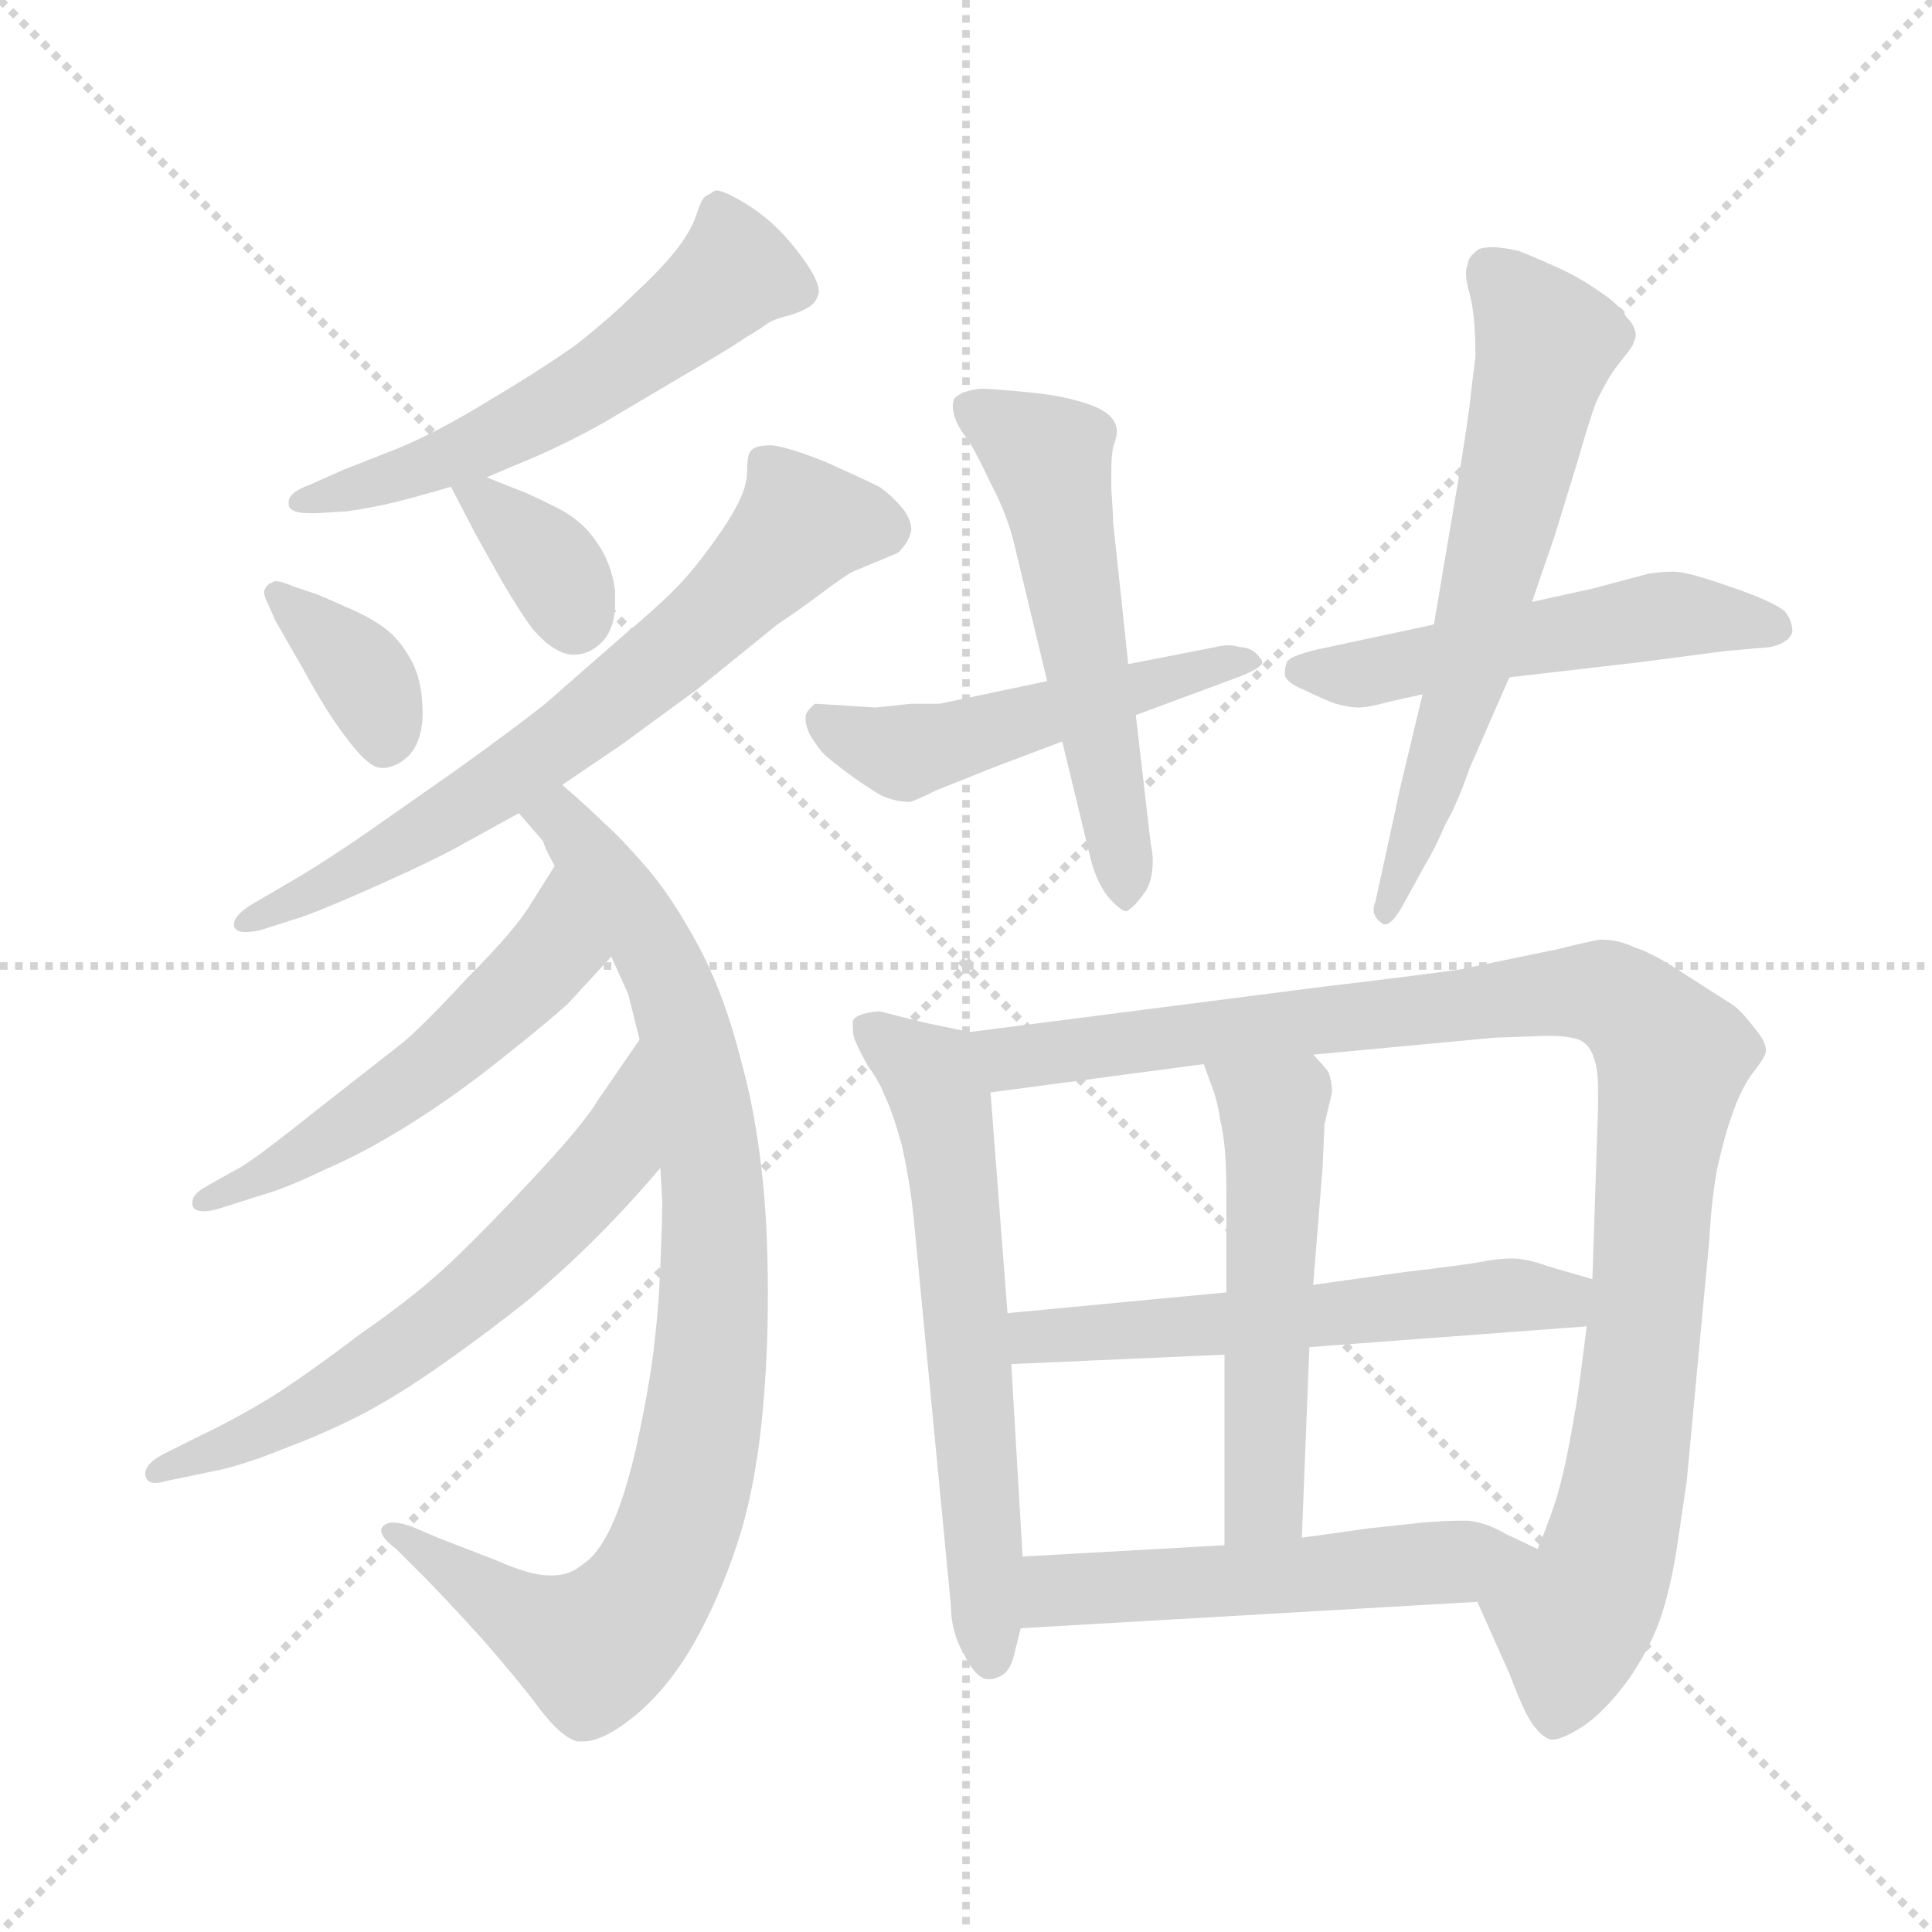 <svg xmlns="http://www.w3.org/2000/svg" version="1.1" viewBox="0 0 1024 1024">
  <g stroke="lightgray" stroke-dasharray="1,1" stroke-width="1" transform="scale(4, 4)">
    <line x1="0" y1="0" x2="256" y2="256" />
    <line x1="256" y1="0" x2="0" y2="256" />
    <line x1="128" y1="0" x2="128" y2="256" />
    <line x1="0" y1="128" x2="256" y2="128" />
  </g>
  <g transform="scale(1.0, -1.0) translate(0.0, -817.00)">
    <style type="text/css">
      
        @keyframes keyframes0 {
          from {
            stroke: blue;
            stroke-dashoffset: 555;
            stroke-width: 128;
          }
          64% {
            animation-timing-function: step-end;
            stroke: blue;
            stroke-dashoffset: 0;
            stroke-width: 128;
          }
          to {
            stroke: black;
            stroke-width: 1024;
          }
        }
        #make-me-a-hanzi-animation-0 {
          animation: keyframes0 0.702s both;
          animation-delay: 0s;
          animation-timing-function: linear;
        }
      
        @keyframes keyframes1 {
          from {
            stroke: blue;
            stroke-dashoffset: 360;
            stroke-width: 128;
          }
          54% {
            animation-timing-function: step-end;
            stroke: blue;
            stroke-dashoffset: 0;
            stroke-width: 128;
          }
          to {
            stroke: black;
            stroke-width: 1024;
          }
        }
        #make-me-a-hanzi-animation-1 {
          animation: keyframes1 0.543s both;
          animation-delay: 0.702s;
          animation-timing-function: linear;
        }
      
        @keyframes keyframes2 {
          from {
            stroke: blue;
            stroke-dashoffset: 348;
            stroke-width: 128;
          }
          53% {
            animation-timing-function: step-end;
            stroke: blue;
            stroke-dashoffset: 0;
            stroke-width: 128;
          }
          to {
            stroke: black;
            stroke-width: 1024;
          }
        }
        #make-me-a-hanzi-animation-2 {
          animation: keyframes2 0.533s both;
          animation-delay: 1.245s;
          animation-timing-function: linear;
        }
      
        @keyframes keyframes3 {
          from {
            stroke: blue;
            stroke-dashoffset: 667;
            stroke-width: 128;
          }
          68% {
            animation-timing-function: step-end;
            stroke: blue;
            stroke-dashoffset: 0;
            stroke-width: 128;
          }
          to {
            stroke: black;
            stroke-width: 1024;
          }
        }
        #make-me-a-hanzi-animation-3 {
          animation: keyframes3 0.793s both;
          animation-delay: 1.778s;
          animation-timing-function: linear;
        }
      
        @keyframes keyframes4 {
          from {
            stroke: blue;
            stroke-dashoffset: 871;
            stroke-width: 128;
          }
          74% {
            animation-timing-function: step-end;
            stroke: blue;
            stroke-dashoffset: 0;
            stroke-width: 128;
          }
          to {
            stroke: black;
            stroke-width: 1024;
          }
        }
        #make-me-a-hanzi-animation-4 {
          animation: keyframes4 0.959s both;
          animation-delay: 2.571s;
          animation-timing-function: linear;
        }
      
        @keyframes keyframes5 {
          from {
            stroke: blue;
            stroke-dashoffset: 526;
            stroke-width: 128;
          }
          63% {
            animation-timing-function: step-end;
            stroke: blue;
            stroke-dashoffset: 0;
            stroke-width: 128;
          }
          to {
            stroke: black;
            stroke-width: 1024;
          }
        }
        #make-me-a-hanzi-animation-5 {
          animation: keyframes5 0.678s both;
          animation-delay: 3.529s;
          animation-timing-function: linear;
        }
      
        @keyframes keyframes6 {
          from {
            stroke: blue;
            stroke-dashoffset: 611;
            stroke-width: 128;
          }
          67% {
            animation-timing-function: step-end;
            stroke: blue;
            stroke-dashoffset: 0;
            stroke-width: 128;
          }
          to {
            stroke: black;
            stroke-width: 1024;
          }
        }
        #make-me-a-hanzi-animation-6 {
          animation: keyframes6 0.747s both;
          animation-delay: 4.208s;
          animation-timing-function: linear;
        }
      
        @keyframes keyframes7 {
          from {
            stroke: blue;
            stroke-dashoffset: 495;
            stroke-width: 128;
          }
          62% {
            animation-timing-function: step-end;
            stroke: blue;
            stroke-dashoffset: 0;
            stroke-width: 128;
          }
          to {
            stroke: black;
            stroke-width: 1024;
          }
        }
        #make-me-a-hanzi-animation-7 {
          animation: keyframes7 0.653s both;
          animation-delay: 4.955s;
          animation-timing-function: linear;
        }
      
        @keyframes keyframes8 {
          from {
            stroke: blue;
            stroke-dashoffset: 537;
            stroke-width: 128;
          }
          64% {
            animation-timing-function: step-end;
            stroke: blue;
            stroke-dashoffset: 0;
            stroke-width: 128;
          }
          to {
            stroke: black;
            stroke-width: 1024;
          }
        }
        #make-me-a-hanzi-animation-8 {
          animation: keyframes8 0.687s both;
          animation-delay: 5.608s;
          animation-timing-function: linear;
        }
      
        @keyframes keyframes9 {
          from {
            stroke: blue;
            stroke-dashoffset: 511;
            stroke-width: 128;
          }
          62% {
            animation-timing-function: step-end;
            stroke: blue;
            stroke-dashoffset: 0;
            stroke-width: 128;
          }
          to {
            stroke: black;
            stroke-width: 1024;
          }
        }
        #make-me-a-hanzi-animation-9 {
          animation: keyframes9 0.666s both;
          animation-delay: 6.295s;
          animation-timing-function: linear;
        }
      
        @keyframes keyframes10 {
          from {
            stroke: blue;
            stroke-dashoffset: 617;
            stroke-width: 128;
          }
          67% {
            animation-timing-function: step-end;
            stroke: blue;
            stroke-dashoffset: 0;
            stroke-width: 128;
          }
          to {
            stroke: black;
            stroke-width: 1024;
          }
        }
        #make-me-a-hanzi-animation-10 {
          animation: keyframes10 0.752s both;
          animation-delay: 6.96s;
          animation-timing-function: linear;
        }
      
        @keyframes keyframes11 {
          from {
            stroke: blue;
            stroke-dashoffset: 613;
            stroke-width: 128;
          }
          67% {
            animation-timing-function: step-end;
            stroke: blue;
            stroke-dashoffset: 0;
            stroke-width: 128;
          }
          to {
            stroke: black;
            stroke-width: 1024;
          }
        }
        #make-me-a-hanzi-animation-11 {
          animation: keyframes11 0.749s both;
          animation-delay: 7.713s;
          animation-timing-function: linear;
        }
      
        @keyframes keyframes12 {
          from {
            stroke: blue;
            stroke-dashoffset: 1002;
            stroke-width: 128;
          }
          77% {
            animation-timing-function: step-end;
            stroke: blue;
            stroke-dashoffset: 0;
            stroke-width: 128;
          }
          to {
            stroke: black;
            stroke-width: 1024;
          }
        }
        #make-me-a-hanzi-animation-12 {
          animation: keyframes12 1.065s both;
          animation-delay: 8.461s;
          animation-timing-function: linear;
        }
      
        @keyframes keyframes13 {
          from {
            stroke: blue;
            stroke-dashoffset: 556;
            stroke-width: 128;
          }
          64% {
            animation-timing-function: step-end;
            stroke: blue;
            stroke-dashoffset: 0;
            stroke-width: 128;
          }
          to {
            stroke: black;
            stroke-width: 1024;
          }
        }
        #make-me-a-hanzi-animation-13 {
          animation: keyframes13 0.702s both;
          animation-delay: 9.527s;
          animation-timing-function: linear;
        }
      
        @keyframes keyframes14 {
          from {
            stroke: blue;
            stroke-dashoffset: 521;
            stroke-width: 128;
          }
          63% {
            animation-timing-function: step-end;
            stroke: blue;
            stroke-dashoffset: 0;
            stroke-width: 128;
          }
          to {
            stroke: black;
            stroke-width: 1024;
          }
        }
        #make-me-a-hanzi-animation-14 {
          animation: keyframes14 0.674s both;
          animation-delay: 10.229s;
          animation-timing-function: linear;
        }
      
        @keyframes keyframes15 {
          from {
            stroke: blue;
            stroke-dashoffset: 522;
            stroke-width: 128;
          }
          63% {
            animation-timing-function: step-end;
            stroke: blue;
            stroke-dashoffset: 0;
            stroke-width: 128;
          }
          to {
            stroke: black;
            stroke-width: 1024;
          }
        }
        #make-me-a-hanzi-animation-15 {
          animation: keyframes15 0.675s both;
          animation-delay: 10.903s;
          animation-timing-function: linear;
        }
      
    </style>
    
      <path d="M 258 564 L 272 570 Q 297 580 320 593 L 364 619 Q 388 633 395 638 Q 402 642 406 645 Q 410 648 419 650 Q 428 653 431 656 Q 433 658 434 662 Q 434 668 427 678 Q 420 688 412 696 Q 404 704 392 711 Q 383 716 380 716 L 379 716 Q 376 714 374 713 Q 372 712 369 703 Q 366 694 358 684 Q 350 674 337 662 Q 324 649 305 634 Q 285 620 258 604 Q 232 588 210 579 L 182 568 L 164 560 Q 153 556 153 551 L 153 550 Q 153 545 164 545 L 168 545 L 184 546 Q 198 548 210 551 Q 222 554 239 559 L 258 564 Z" fill="lightgray" />
    
      <path d="M 156 506 Q 149 509 146 509 Q 145 509 144 508 Q 142 508 140 504 L 140 503 Q 140 501 142 497 L 146 488 L 162 460 Q 173 440 182 428 Q 195 410 202 410 L 204 410 Q 212 411 218 418 Q 224 426 224 439 Q 224 456 218 467 Q 212 478 204 484 Q 196 490 184 495 Q 173 500 168 502 L 156 506 Z" fill="lightgray" />
    
      <path d="M 239 559 L 252 534 L 266 509 Q 276 492 282 484 Q 294 470 304 470 Q 314 470 321 479 Q 326 486 326 497 L 326 504 Q 324 519 316 530 Q 308 542 293 549 Q 279 556 273 558 L 258 564 C 231 575 231 575 239 559 Z" fill="lightgray" />
    
      <path d="M 298 401 L 329 422 L 370 452 L 412 486 Q 424 494 436 503 Q 448 512 452 514 L 476 524 Q 482 530 483 536 Q 483 542 478 548 Q 472 555 466 559 Q 458 563 438 572 Q 418 580 409 581 Q 400 581 398 578 Q 396 576 396 568 Q 396 560 392 552 Q 388 543 377 528 Q 367 514 357 504 Q 347 494 329 479 L 289 444 Q 274 432 242 409 L 192 374 Q 173 361 158 352 L 134 338 Q 124 332 124 327 L 124 326 Q 125 323 130 323 Q 134 323 138 324 L 160 331 Q 174 336 203 349 Q 232 362 246 370 L 275 386 L 298 401 Z" fill="lightgray" />
    
      <path d="M 324 310 L 333 290 L 339 266 L 350 198 L 351 180 Q 351 170 350 146 Q 349 121 346 98 Q 343 76 337 49 Q 331 23 324 8 Q 317 -7 309 -12 Q 302 -18 293 -18 L 291 -18 Q 281 -18 263 -10 L 232 2 L 218 8 Q 212 10 208 10 Q 205 10 203 8 Q 202 7 202 6 Q 202 2 210 -4 L 224 -18 Q 234 -28 255 -51 Q 276 -75 287 -90 Q 298 -104 306 -106 L 309 -106 Q 320 -106 337 -92 Q 356 -76 370 -50 Q 384 -24 393 6 Q 402 37 405 78 Q 407 103 407 131 Q 407 150 406 170 Q 403 218 393 254 Q 384 290 370 316 Q 356 342 342 358 Q 329 373 321 380 Q 313 388 298 401 C 276 421 255 409 275 386 L 288 371 Q 288 369 294 358 L 324 310 Z" fill="lightgray" />
    
      <path d="M 294 358 L 282 339 Q 274 325 248 299 Q 224 273 213 264 L 167 228 Q 132 200 125 197 L 109 188 Q 102 184 102 180 L 102 178 Q 103 175 108 175 Q 112 175 118 177 L 140 184 Q 151 187 172 197 Q 193 206 217 221 Q 241 236 266 256 Q 290 275 301 285 L 324 310 C 344 332 310 383 294 358 Z" fill="lightgray" />
    
      <path d="M 339 266 L 317 234 Q 310 222 284 194 Q 258 166 239 148 Q 220 130 191 110 Q 162 88 143 76 Q 123 64 106 56 L 86 46 Q 77 41 77 36 L 77 35 Q 78 31 82 31 Q 85 31 88 32 L 112 37 Q 128 40 150 49 Q 174 58 193 68 Q 212 78 236 95 Q 260 112 280 128 Q 299 144 316 161 Q 334 179 350 198 C 370 221 356 291 339 266 Z" fill="lightgray" />
    
      <path d="M 555 456 L 498 444 L 483 444 L 464 442 Q 433 444 432 444 Q 427 440 427 437 L 427 435 Q 427 433 429 428 Q 432 423 436 418 Q 440 414 451 406 Q 462 398 468 395 Q 475 392 482 392 Q 484 392 496 398 L 511 404 L 526 410 L 563 424 L 602 438 L 656 458 Q 669 463 669 466 Q 669 467 668 468 Q 664 474 657 474 Q 654 475 651 475 Q 648 475 644 474 L 598 465 L 555 456 Z" fill="lightgray" />
    
      <path d="M 598 465 L 590 540 Q 590 544 589 558 L 589 567 Q 589 575 590 580 Q 592 586 592 588 Q 592 597 579 602 Q 566 607 546 609 Q 525 611 520 611 Q 510 610 506 606 Q 505 604 505 602 Q 505 599 506 596 Q 508 590 513 584 Q 518 576 525 561 Q 533 546 537 531 L 555 456 L 563 424 L 578 362 Q 581 350 587 342 Q 594 334 597 334 Q 601 336 606 343 Q 611 349 611 361 Q 611 365 610 369 L 602 438 L 598 465 Z" fill="lightgray" />
    
      <path d="M 760 486 L 704 474 Q 684 470 682 466 Q 681 463 681 461 L 681 459 Q 682 455 692 451 Q 702 446 708 444 Q 715 442 720 442 Q 725 442 736 445 L 754 449 L 800 458 L 869 466 L 915 472 L 938 474 Q 948 476 950 482 Q 950 488 946 493 Q 940 498 920 505 Q 900 512 894 513 Q 891 514 886 514 Q 881 514 874 513 L 844 505 L 812 498 L 760 486 Z" fill="lightgray" />
    
      <path d="M 754 449 L 742 399 Q 741 394 734 362 L 729 339 Q 728 337 728 335 Q 728 331 732 328 Q 733 327 734 327 Q 738 327 744 338 L 755 358 Q 761 368 766 380 Q 772 390 779 410 L 800 458 L 812 498 L 824 533 L 836 572 Q 844 600 847 606 Q 850 612 853 617 Q 856 622 861 628 Q 866 634 866 636 Q 867 638 867 639 Q 867 644 862 649 Q 858 656 847 663 Q 837 670 826 675 Q 815 680 805 684 Q 796 686 791 686 Q 787 686 784 685 Q 778 681 778 677 Q 777 675 777 672 Q 777 668 779 661 Q 782 650 782 628 Q 780 612 779 603 Q 778 594 773 563 L 760 486 L 754 449 Z" fill="lightgray" />
    
      <path d="M 514 270 L 490 275 L 466 281 Q 454 280 452 276 L 452 273 Q 452 269 453 266 Q 455 261 460 252 Q 466 244 469 236 Q 473 228 478 210 Q 482 192 484 174 L 504 -34 Q 504 -48 511 -60 Q 517 -72 523 -73 L 525 -73 Q 527 -73 531 -71 Q 536 -68 538 -58 L 541 -46 L 542 -8 L 536 94 L 534 121 L 525 238 C 523 268 523 268 514 270 Z" fill="lightgray" />
    
      <path d="M 783 -32 L 800 -70 Q 809 -94 814 -99 Q 818 -104 822 -105 L 823 -105 Q 828 -105 839 -98 Q 851 -90 864 -72 Q 876 -54 881 -38 Q 886 -22 889 -2 L 894 32 L 906 160 Q 907 180 910 197 Q 914 215 918 226 Q 922 238 928 247 Q 936 257 936 260 Q 936 265 930 272 Q 924 280 919 284 L 894 300 Q 876 312 866 315 Q 858 319 848 319 Q 842 318 826 314 L 797 308 L 773 303 L 750 300 Q 735 298 701 294 L 514 270 C 484 266 495 234 525 238 L 638 253 L 696 258 L 792 267 L 820 268 Q 836 268 840 264 Q 844 261 846 252 Q 847 247 847 239 L 847 230 L 844 139 L 841 114 L 837 83 Q 836 75 832 53 Q 828 32 824 20 Q 820 8 815 -4 C 804 -32 771 -6 783 -32 Z" fill="lightgray" />
    
      <path d="M 650 132 L 534 121 C 504 118 506 93 536 94 L 649 99 L 694 103 L 841 114 C 871 116 873 131 844 139 L 820 146 Q 809 150 801 150 Q 794 150 784 148 Q 772 146 746 143 L 696 136 L 650 132 Z" fill="lightgray" />
    
      <path d="M 638 253 L 642 242 Q 645 235 647 222 Q 650 210 650 186 L 650 132 L 649 99 L 649 -2 C 649 -32 689 -28 690 2 L 694 103 L 696 136 L 701 198 L 702 221 L 706 238 Q 706 244 704 249 Q 700 254 696 258 C 676 280 628 281 638 253 Z" fill="lightgray" />
    
      <path d="M 541 -46 L 783 -32 C 813 -30 842 -17 815 -4 L 798 4 Q 788 10 778 11 L 773 11 Q 766 11 754 10 L 726 7 L 690 2 L 649 -2 L 542 -8 C 512 -10 511 -48 541 -46 Z" fill="lightgray" />
    
    
      <clipPath id="make-me-a-hanzi-clip-0">
        <path d="M 258 564 L 272 570 Q 297 580 320 593 L 364 619 Q 388 633 395 638 Q 402 642 406 645 Q 410 648 419 650 Q 428 653 431 656 Q 433 658 434 662 Q 434 668 427 678 Q 420 688 412 696 Q 404 704 392 711 Q 383 716 380 716 L 379 716 Q 376 714 374 713 Q 372 712 369 703 Q 366 694 358 684 Q 350 674 337 662 Q 324 649 305 634 Q 285 620 258 604 Q 232 588 210 579 L 182 568 L 164 560 Q 153 556 153 551 L 153 550 Q 153 545 164 545 L 168 545 L 184 546 Q 198 548 210 551 Q 222 554 239 559 L 258 564 Z" />
      </clipPath>
      <path clip-path="url(#make-me-a-hanzi-clip-0)" d="M 380 710 L 387 671 L 346 636 L 258 583 L 160 551" fill="none" id="make-me-a-hanzi-animation-0" stroke-dasharray="427 854" stroke-linecap="round" />
    
      <clipPath id="make-me-a-hanzi-clip-1">
        <path d="M 156 506 Q 149 509 146 509 Q 145 509 144 508 Q 142 508 140 504 L 140 503 Q 140 501 142 497 L 146 488 L 162 460 Q 173 440 182 428 Q 195 410 202 410 L 204 410 Q 212 411 218 418 Q 224 426 224 439 Q 224 456 218 467 Q 212 478 204 484 Q 196 490 184 495 Q 173 500 168 502 L 156 506 Z" />
      </clipPath>
      <path clip-path="url(#make-me-a-hanzi-clip-1)" d="M 145 504 L 190 462 L 200 445 L 203 422" fill="none" id="make-me-a-hanzi-animation-1" stroke-dasharray="232 464" stroke-linecap="round" />
    
      <clipPath id="make-me-a-hanzi-clip-2">
        <path d="M 239 559 L 252 534 L 266 509 Q 276 492 282 484 Q 294 470 304 470 Q 314 470 321 479 Q 326 486 326 497 L 326 504 Q 324 519 316 530 Q 308 542 293 549 Q 279 556 273 558 L 258 564 C 231 575 231 575 239 559 Z" />
      </clipPath>
      <path clip-path="url(#make-me-a-hanzi-clip-2)" d="M 245 554 L 257 551 L 287 524 L 304 489" fill="none" id="make-me-a-hanzi-animation-2" stroke-dasharray="220 440" stroke-linecap="round" />
    
      <clipPath id="make-me-a-hanzi-clip-3">
        <path d="M 298 401 L 329 422 L 370 452 L 412 486 Q 424 494 436 503 Q 448 512 452 514 L 476 524 Q 482 530 483 536 Q 483 542 478 548 Q 472 555 466 559 Q 458 563 438 572 Q 418 580 409 581 Q 400 581 398 578 Q 396 576 396 568 Q 396 560 392 552 Q 388 543 377 528 Q 367 514 357 504 Q 347 494 329 479 L 289 444 Q 274 432 242 409 L 192 374 Q 173 361 158 352 L 134 338 Q 124 332 124 327 L 124 326 Q 125 323 130 323 Q 134 323 138 324 L 160 331 Q 174 336 203 349 Q 232 362 246 370 L 275 386 L 298 401 Z" />
      </clipPath>
      <path clip-path="url(#make-me-a-hanzi-clip-3)" d="M 468 537 L 425 539 L 370 483 L 271 405 L 190 355 L 128 327" fill="none" id="make-me-a-hanzi-animation-3" stroke-dasharray="539 1078" stroke-linecap="round" />
    
      <clipPath id="make-me-a-hanzi-clip-4">
        <path d="M 324 310 L 333 290 L 339 266 L 350 198 L 351 180 Q 351 170 350 146 Q 349 121 346 98 Q 343 76 337 49 Q 331 23 324 8 Q 317 -7 309 -12 Q 302 -18 293 -18 L 291 -18 Q 281 -18 263 -10 L 232 2 L 218 8 Q 212 10 208 10 Q 205 10 203 8 Q 202 7 202 6 Q 202 2 210 -4 L 224 -18 Q 234 -28 255 -51 Q 276 -75 287 -90 Q 298 -104 306 -106 L 309 -106 Q 320 -106 337 -92 Q 356 -76 370 -50 Q 384 -24 393 6 Q 402 37 405 78 Q 407 103 407 131 Q 407 150 406 170 Q 403 218 393 254 Q 384 290 370 316 Q 356 342 342 358 Q 329 373 321 380 Q 313 388 298 401 C 276 421 255 409 275 386 L 288 371 Q 288 369 294 358 L 324 310 Z" />
      </clipPath>
      <path clip-path="url(#make-me-a-hanzi-clip-4)" d="M 283 386 L 297 383 L 336 332 L 361 278 L 379 176 L 372 58 L 360 9 L 343 -28 L 314 -56 L 278 -41 L 207 5" fill="none" id="make-me-a-hanzi-animation-4" stroke-dasharray="743 1486" stroke-linecap="round" />
    
      <clipPath id="make-me-a-hanzi-clip-5">
        <path d="M 294 358 L 282 339 Q 274 325 248 299 Q 224 273 213 264 L 167 228 Q 132 200 125 197 L 109 188 Q 102 184 102 180 L 102 178 Q 103 175 108 175 Q 112 175 118 177 L 140 184 Q 151 187 172 197 Q 193 206 217 221 Q 241 236 266 256 Q 290 275 301 285 L 324 310 C 344 332 310 383 294 358 Z" />
      </clipPath>
      <path clip-path="url(#make-me-a-hanzi-clip-5)" d="M 295 351 L 292 312 L 247 267 L 161 205 L 106 179" fill="none" id="make-me-a-hanzi-animation-5" stroke-dasharray="398 796" stroke-linecap="round" />
    
      <clipPath id="make-me-a-hanzi-clip-6">
        <path d="M 339 266 L 317 234 Q 310 222 284 194 Q 258 166 239 148 Q 220 130 191 110 Q 162 88 143 76 Q 123 64 106 56 L 86 46 Q 77 41 77 36 L 77 35 Q 78 31 82 31 Q 85 31 88 32 L 112 37 Q 128 40 150 49 Q 174 58 193 68 Q 212 78 236 95 Q 260 112 280 128 Q 299 144 316 161 Q 334 179 350 198 C 370 221 356 291 339 266 Z" />
      </clipPath>
      <path clip-path="url(#make-me-a-hanzi-clip-6)" d="M 338 259 L 325 205 L 262 140 L 167 72 L 82 36" fill="none" id="make-me-a-hanzi-animation-6" stroke-dasharray="483 966" stroke-linecap="round" />
    
      <clipPath id="make-me-a-hanzi-clip-7">
        <path d="M 555 456 L 498 444 L 483 444 L 464 442 Q 433 444 432 444 Q 427 440 427 437 L 427 435 Q 427 433 429 428 Q 432 423 436 418 Q 440 414 451 406 Q 462 398 468 395 Q 475 392 482 392 Q 484 392 496 398 L 511 404 L 526 410 L 563 424 L 602 438 L 656 458 Q 669 463 669 466 Q 669 467 668 468 Q 664 474 657 474 Q 654 475 651 475 Q 648 475 644 474 L 598 465 L 555 456 Z" />
      </clipPath>
      <path clip-path="url(#make-me-a-hanzi-clip-7)" d="M 434 438 L 477 418 L 638 464 L 662 464" fill="none" id="make-me-a-hanzi-animation-7" stroke-dasharray="367 734" stroke-linecap="round" />
    
      <clipPath id="make-me-a-hanzi-clip-8">
        <path d="M 598 465 L 590 540 Q 590 544 589 558 L 589 567 Q 589 575 590 580 Q 592 586 592 588 Q 592 597 579 602 Q 566 607 546 609 Q 525 611 520 611 Q 510 610 506 606 Q 505 604 505 602 Q 505 599 506 596 Q 508 590 513 584 Q 518 576 525 561 Q 533 546 537 531 L 555 456 L 563 424 L 578 362 Q 581 350 587 342 Q 594 334 597 334 Q 601 336 606 343 Q 611 349 611 361 Q 611 365 610 369 L 602 438 L 598 465 Z" />
      </clipPath>
      <path clip-path="url(#make-me-a-hanzi-clip-8)" d="M 516 602 L 556 570 L 596 344" fill="none" id="make-me-a-hanzi-animation-8" stroke-dasharray="409 818" stroke-linecap="round" />
    
      <clipPath id="make-me-a-hanzi-clip-9">
        <path d="M 760 486 L 704 474 Q 684 470 682 466 Q 681 463 681 461 L 681 459 Q 682 455 692 451 Q 702 446 708 444 Q 715 442 720 442 Q 725 442 736 445 L 754 449 L 800 458 L 869 466 L 915 472 L 938 474 Q 948 476 950 482 Q 950 488 946 493 Q 940 498 920 505 Q 900 512 894 513 Q 891 514 886 514 Q 881 514 874 513 L 844 505 L 812 498 L 760 486 Z" />
      </clipPath>
      <path clip-path="url(#make-me-a-hanzi-clip-9)" d="M 689 462 L 717 459 L 882 491 L 940 484" fill="none" id="make-me-a-hanzi-animation-9" stroke-dasharray="383 766" stroke-linecap="round" />
    
      <clipPath id="make-me-a-hanzi-clip-10">
        <path d="M 754 449 L 742 399 Q 741 394 734 362 L 729 339 Q 728 337 728 335 Q 728 331 732 328 Q 733 327 734 327 Q 738 327 744 338 L 755 358 Q 761 368 766 380 Q 772 390 779 410 L 800 458 L 812 498 L 824 533 L 836 572 Q 844 600 847 606 Q 850 612 853 617 Q 856 622 861 628 Q 866 634 866 636 Q 867 638 867 639 Q 867 644 862 649 Q 858 656 847 663 Q 837 670 826 675 Q 815 680 805 684 Q 796 686 791 686 Q 787 686 784 685 Q 778 681 778 677 Q 777 675 777 672 Q 777 668 779 661 Q 782 650 782 628 Q 780 612 779 603 Q 778 594 773 563 L 760 486 L 754 449 Z" />
      </clipPath>
      <path clip-path="url(#make-me-a-hanzi-clip-10)" d="M 789 675 L 819 635 L 778 460 L 737 335" fill="none" id="make-me-a-hanzi-animation-10" stroke-dasharray="489 978" stroke-linecap="round" />
    
      <clipPath id="make-me-a-hanzi-clip-11">
        <path d="M 514 270 L 490 275 L 466 281 Q 454 280 452 276 L 452 273 Q 452 269 453 266 Q 455 261 460 252 Q 466 244 469 236 Q 473 228 478 210 Q 482 192 484 174 L 504 -34 Q 504 -48 511 -60 Q 517 -72 523 -73 L 525 -73 Q 527 -73 531 -71 Q 536 -68 538 -58 L 541 -46 L 542 -8 L 536 94 L 534 121 L 525 238 C 523 268 523 268 514 270 Z" />
      </clipPath>
      <path clip-path="url(#make-me-a-hanzi-clip-11)" d="M 460 275 L 494 245 L 503 214 L 524 -65" fill="none" id="make-me-a-hanzi-animation-11" stroke-dasharray="485 970" stroke-linecap="round" />
    
      <clipPath id="make-me-a-hanzi-clip-12">
        <path d="M 783 -32 L 800 -70 Q 809 -94 814 -99 Q 818 -104 822 -105 L 823 -105 Q 828 -105 839 -98 Q 851 -90 864 -72 Q 876 -54 881 -38 Q 886 -22 889 -2 L 894 32 L 906 160 Q 907 180 910 197 Q 914 215 918 226 Q 922 238 928 247 Q 936 257 936 260 Q 936 265 930 272 Q 924 280 919 284 L 894 300 Q 876 312 866 315 Q 858 319 848 319 Q 842 318 826 314 L 797 308 L 773 303 L 750 300 Q 735 298 701 294 L 514 270 C 484 266 495 234 525 238 L 638 253 L 696 258 L 792 267 L 820 268 Q 836 268 840 264 Q 844 261 846 252 Q 847 247 847 239 L 847 230 L 844 139 L 841 114 L 837 83 Q 836 75 832 53 Q 828 32 824 20 Q 820 8 815 -4 C 804 -32 771 -6 783 -32 Z" />
      </clipPath>
      <path clip-path="url(#make-me-a-hanzi-clip-12)" d="M 522 267 L 532 258 L 544 257 L 838 292 L 860 286 L 881 265 L 887 256 L 861 31 L 847 -23 L 833 -43 L 823 -96" fill="none" id="make-me-a-hanzi-animation-12" stroke-dasharray="874 1748" stroke-linecap="round" />
    
      <clipPath id="make-me-a-hanzi-clip-13">
        <path d="M 650 132 L 534 121 C 504 118 506 93 536 94 L 649 99 L 694 103 L 841 114 C 871 116 873 131 844 139 L 820 146 Q 809 150 801 150 Q 794 150 784 148 Q 772 146 746 143 L 696 136 L 650 132 Z" />
      </clipPath>
      <path clip-path="url(#make-me-a-hanzi-clip-13)" d="M 542 115 L 549 108 L 627 113 L 792 130 L 827 128 L 836 134" fill="none" id="make-me-a-hanzi-animation-13" stroke-dasharray="428 856" stroke-linecap="round" />
    
      <clipPath id="make-me-a-hanzi-clip-14">
        <path d="M 638 253 L 642 242 Q 645 235 647 222 Q 650 210 650 186 L 650 132 L 649 99 L 649 -2 C 649 -32 689 -28 690 2 L 694 103 L 696 136 L 701 198 L 702 221 L 706 238 Q 706 244 704 249 Q 700 254 696 258 C 676 280 628 281 638 253 Z" />
      </clipPath>
      <path clip-path="url(#make-me-a-hanzi-clip-14)" d="M 646 250 L 675 228 L 676 205 L 670 24 L 655 5" fill="none" id="make-me-a-hanzi-animation-14" stroke-dasharray="393 786" stroke-linecap="round" />
    
      <clipPath id="make-me-a-hanzi-clip-15">
        <path d="M 541 -46 L 783 -32 C 813 -30 842 -17 815 -4 L 798 4 Q 788 10 778 11 L 773 11 Q 766 11 754 10 L 726 7 L 690 2 L 649 -2 L 542 -8 C 512 -10 511 -48 541 -46 Z" />
      </clipPath>
      <path clip-path="url(#make-me-a-hanzi-clip-15)" d="M 548 -40 L 563 -26 L 808 -7" fill="none" id="make-me-a-hanzi-animation-15" stroke-dasharray="394 788" stroke-linecap="round" />
    
  </g>
</svg>